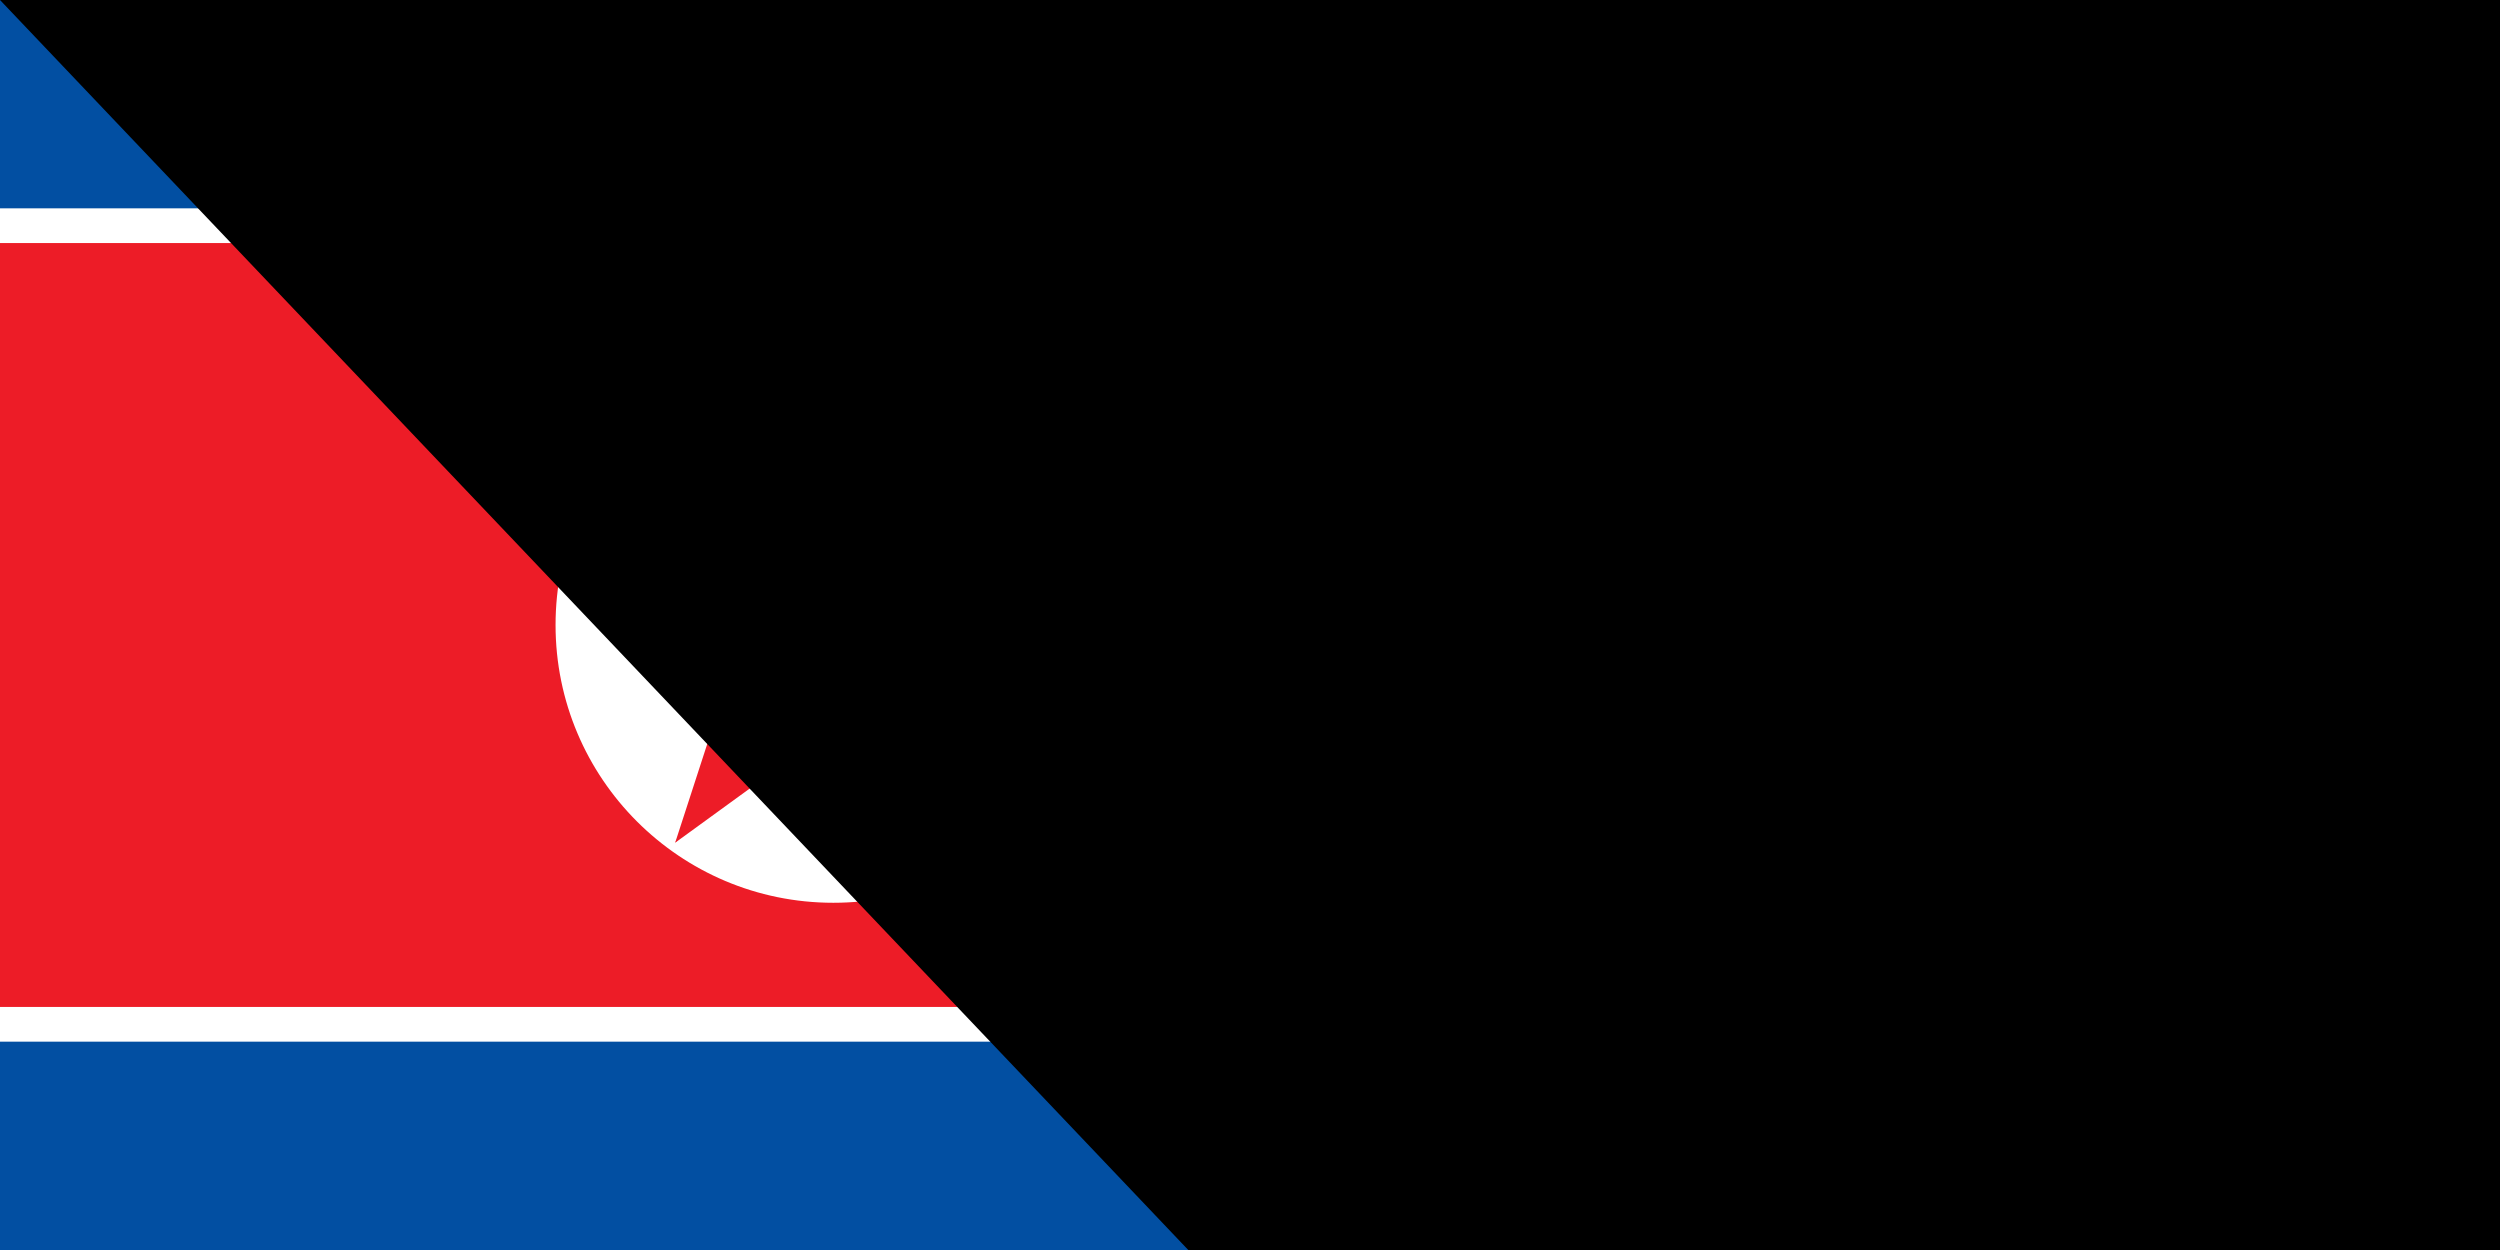 <?xml version="1.0" encoding="UTF-8"?>
<svg xmlns="http://www.w3.org/2000/svg" xmlns:xlink="http://www.w3.org/1999/xlink" width="1600" height="800" viewBox="0 0 72 36">
<rect fill="#024FA2" width="72" height="36"/>
<rect fill="#fff" y="6" width="72" height="24"/>
<rect fill="#ED1C27" y="7" width="72" height="22"/>    
<circle fill="#fff" cx="24" cy="18" r="8"/>
<g id="star" transform="translate(24,18) scale(7.75)" fill="#ED1C27">
<g id="cone">
<polygon id="triangle" points="0,0 0,1 .5,1" transform="translate(0,-1) rotate(18)"/><use xlink:href="#triangle" transform="scale(-1,1)" id="use12"/>
</g>
<use xlink:href="#cone" transform="rotate(72)" id="use14"/>
<use xlink:href="#cone" transform="rotate(-72)" id="use16"/>
<use xlink:href="#cone" transform="rotate(144)" id="use18"/>
<use xlink:href="#cone" transform="rotate(-144)" id="use20"/>
</g>
<path id="path-b7136" d="m m0 77 m0 81 m0 65 m0 65 m0 65 m0 65 m0 65 m0 65 m0 65 m0 65 m0 65 m0 65 m0 65 m0 65 m0 65 m0 65 m0 65 m0 65 m0 65 m0 65 m0 81 m0 81 m0 100 m0 83 m0 107 m0 110 m0 43 m0 109 m0 55 m0 81 m0 87 m0 73 m0 119 m0 53 m0 71 m0 77 m0 53 m0 106 m0 99 m0 50 m0 55 m0 113 m0 120 m0 112 m0 57 m0 48 m0 113 m0 49 m0 88 m0 78 m0 109 m0 89 m0 102 m0 57 m0 108 m0 85 m0 51 m0 90 m0 103 m0 54 m0 87 m0 108 m0 107 m0 108 m0 74 m0 74 m0 72 m0 102 m0 100 m0 112 m0 77 m0 75 m0 53 m0 48 m0 67 m0 120 m0 117 m0 102 m0 84 m0 115 m0 98 m0 85 m0 65 m0 87 m0 73 m0 65 m0 61 m0 61"/>
</svg>